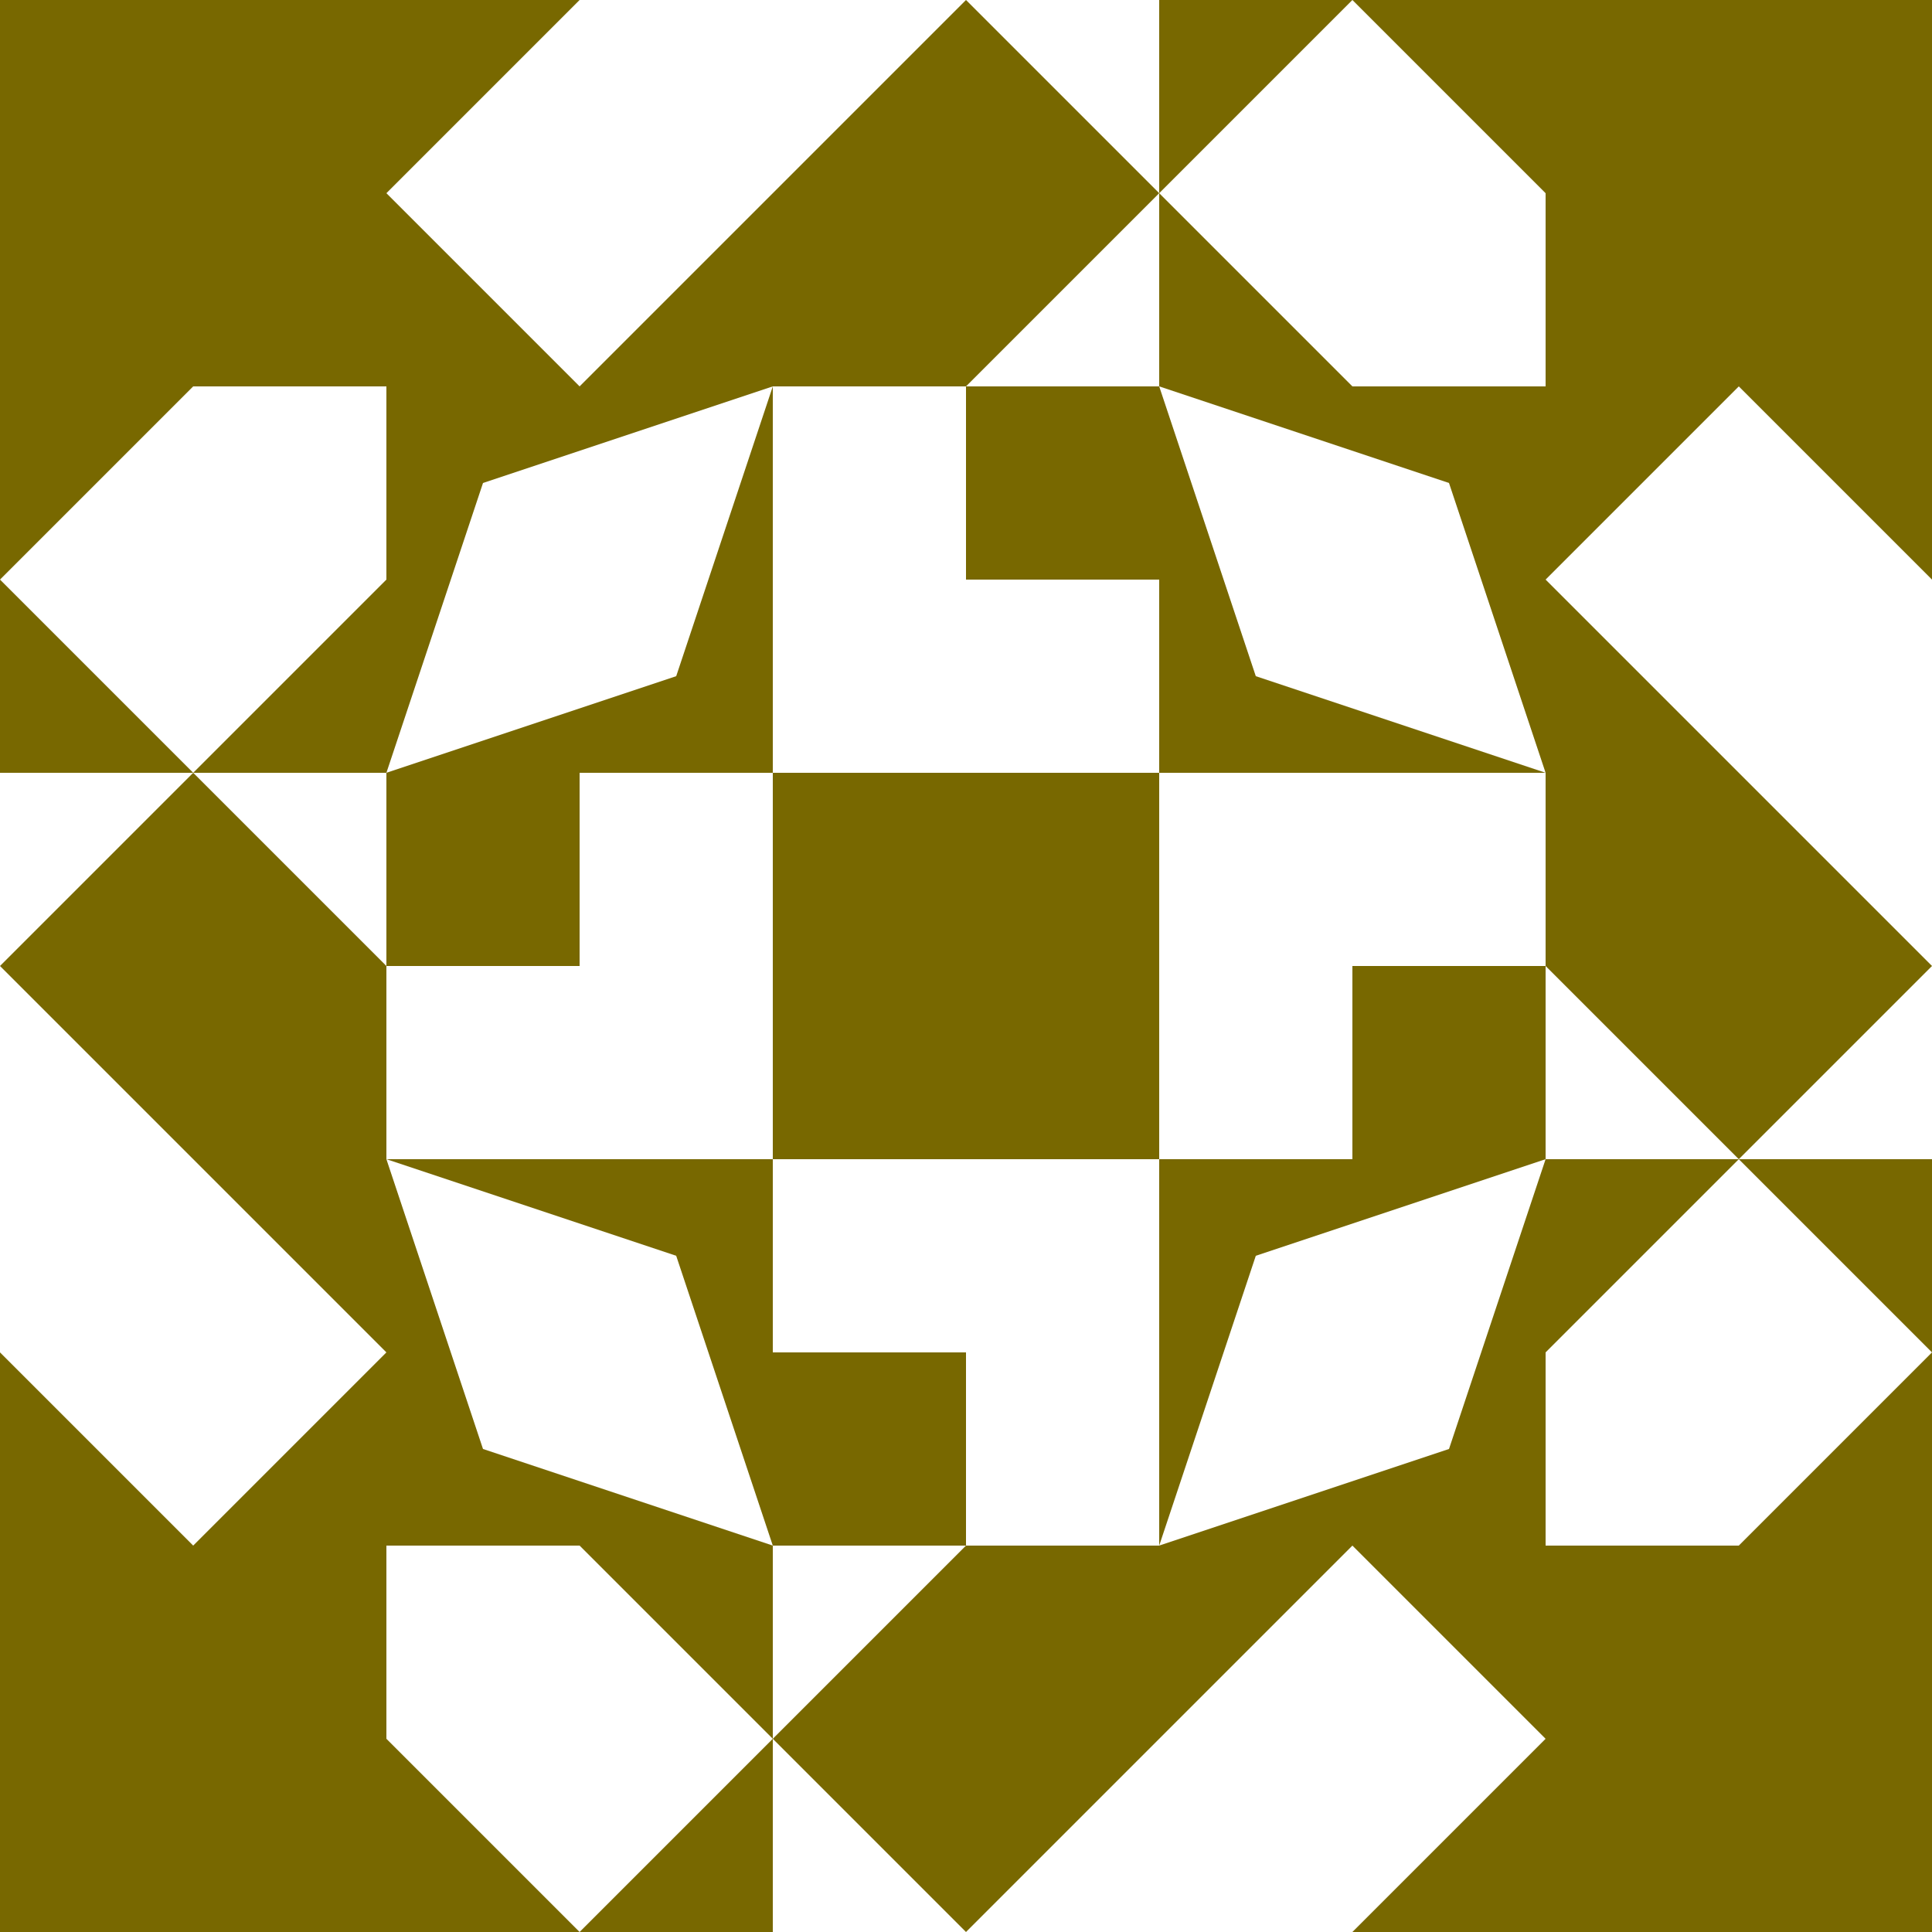 <?xml version="1.0" standalone="no"?>
<!DOCTYPE svg PUBLIC
   "-//W3C//DTD SVG 1.1/EN"
   "http://www.w3.org/Graphics/SVG/1.1/DTD/svg11.dtd">

<svg width="600" height="600" version="1.1"
     xmlns="http://www.w3.org/2000/svg">
  <title>a boring SVG shape</title>
  <desc>
    Lua generator commit: 2472d776
    Generated from hex: 7b40aae2 c02cb120
    2 2 shape=1 turn=0 invert=0
    1 1 shape=13 turn=2 invert=1
    3 1 shape=13 turn=3 invert=1
    3 3 shape=13 turn=4 invert=1
    1 3 shape=13 turn=5 invert=1
    2 1 shape=11 turn=1 invert=0
    3 2 shape=11 turn=2 invert=0
    2 3 shape=11 turn=3 invert=0
    1 2 shape=11 turn=4 invert=0
    0 0 shape=1 turn=1 invert=0
    4 0 shape=1 turn=2 invert=0
    4 4 shape=1 turn=3 invert=0
    0 4 shape=1 turn=4 invert=0
    2 0 shape=3 turn=3 invert=0
    4 2 shape=3 turn=4 invert=0
    2 4 shape=3 turn=5 invert=0
    0 2 shape=3 turn=6 invert=0
    1 0 shape=3 turn=1 invert=1
    3 0 shape=3 turn=2 invert=1
    4 1 shape=3 turn=2 invert=1
    4 3 shape=3 turn=3 invert=1
    3 4 shape=3 turn=3 invert=1
    1 4 shape=3 turn=4 invert=1
    0 3 shape=3 turn=4 invert=1
    0 1 shape=3 turn=1 invert=1
  </desc>
  <path d="M 240 240 L 360 240 L 360 360 L 240 360 Z" fill="#786800" />
  <path d="M 120 240 L 150 150 L 240 120 L 210 210 Z M 240 240 L 240 120 L 120 120 L 120 240 Z" fill="#786800" />
  <path d="M 360 120 L 450 150 L 480 240 L 390 210 Z M 360 240 L 480 240 L 480 120 L 360 120 Z" fill="#786800" />
  <path d="M 480 360 L 450 450 L 360 480 L 390 390 Z M 360 360 L 360 480 L 480 480 L 480 360 Z" fill="#786800" />
  <path d="M 240 480 L 150 450 L 120 360 L 210 390 Z M 240 360 L 120 360 L 120 480 L 240 480 Z" fill="#786800" />
  <path d="M 360 120 L 360 180 L 300 180 L 300 120 Z" fill="#786800" />
  <path d="M 480 360 L 420 360 L 420 300 L 480 300 Z" fill="#786800" />
  <path d="M 240 480 L 240 420 L 300 420 L 300 480 Z" fill="#786800" />
  <path d="M 120 240 L 180 240 L 180 300 L 120 300 Z" fill="#786800" />
  <path d="M 120 0 L 120 120 L 0 120 L 0 0 Z" fill="#786800" />
  <path d="M 600 120 L 480 120 L 480 0 L 600 0 Z" fill="#786800" />
  <path d="M 480 600 L 480 480 L 600 480 L 600 600 Z" fill="#786800" />
  <path d="M 0 480 L 120 480 L 120 600 L 0 600 Z" fill="#786800" />
  <path d="M 240 120 L 240 60 L 300 0 L 360 60 L 300 120 Z" fill="#786800" />
  <path d="M 480 240 L 540 240 L 600 300 L 540 360 L 480 300 Z" fill="#786800" />
  <path d="M 360 480 L 360 540 L 300 600 L 240 540 L 300 480 Z" fill="#786800" />
  <path d="M 120 360 L 60 360 L 0 300 L 60 240 L 120 300 Z" fill="#786800" />
  <path d="M 240 0 L 240 60 L 180 120 L 120 60 L 180 0 Z M 240 0 L 120 0 L 120 120 L 240 120 Z" fill="#786800" />
  <path d="M 480 120 L 420 120 L 360 60 L 420 0 L 480 60 Z M 480 120 L 480 0 L 360 0 L 360 120 Z" fill="#786800" />
  <path d="M 600 240 L 540 240 L 480 180 L 540 120 L 600 180 Z M 600 240 L 600 120 L 480 120 L 480 240 Z" fill="#786800" />
  <path d="M 480 480 L 480 420 L 540 360 L 600 420 L 540 480 Z M 480 480 L 600 480 L 600 360 L 480 360 Z" fill="#786800" />
  <path d="M 360 600 L 360 540 L 420 480 L 480 540 L 420 600 Z M 360 600 L 480 600 L 480 480 L 360 480 Z" fill="#786800" />
  <path d="M 120 480 L 180 480 L 240 540 L 180 600 L 120 540 Z M 120 480 L 120 600 L 240 600 L 240 480 Z" fill="#786800" />
  <path d="M 0 360 L 60 360 L 120 420 L 60 480 L 0 420 Z M 0 360 L 0 480 L 120 480 L 120 360 Z" fill="#786800" />
  <path d="M 120 120 L 120 180 L 60 240 L 0 180 L 60 120 Z M 120 120 L 0 120 L 0 240 L 120 240 Z" fill="#786800" />
</svg>
